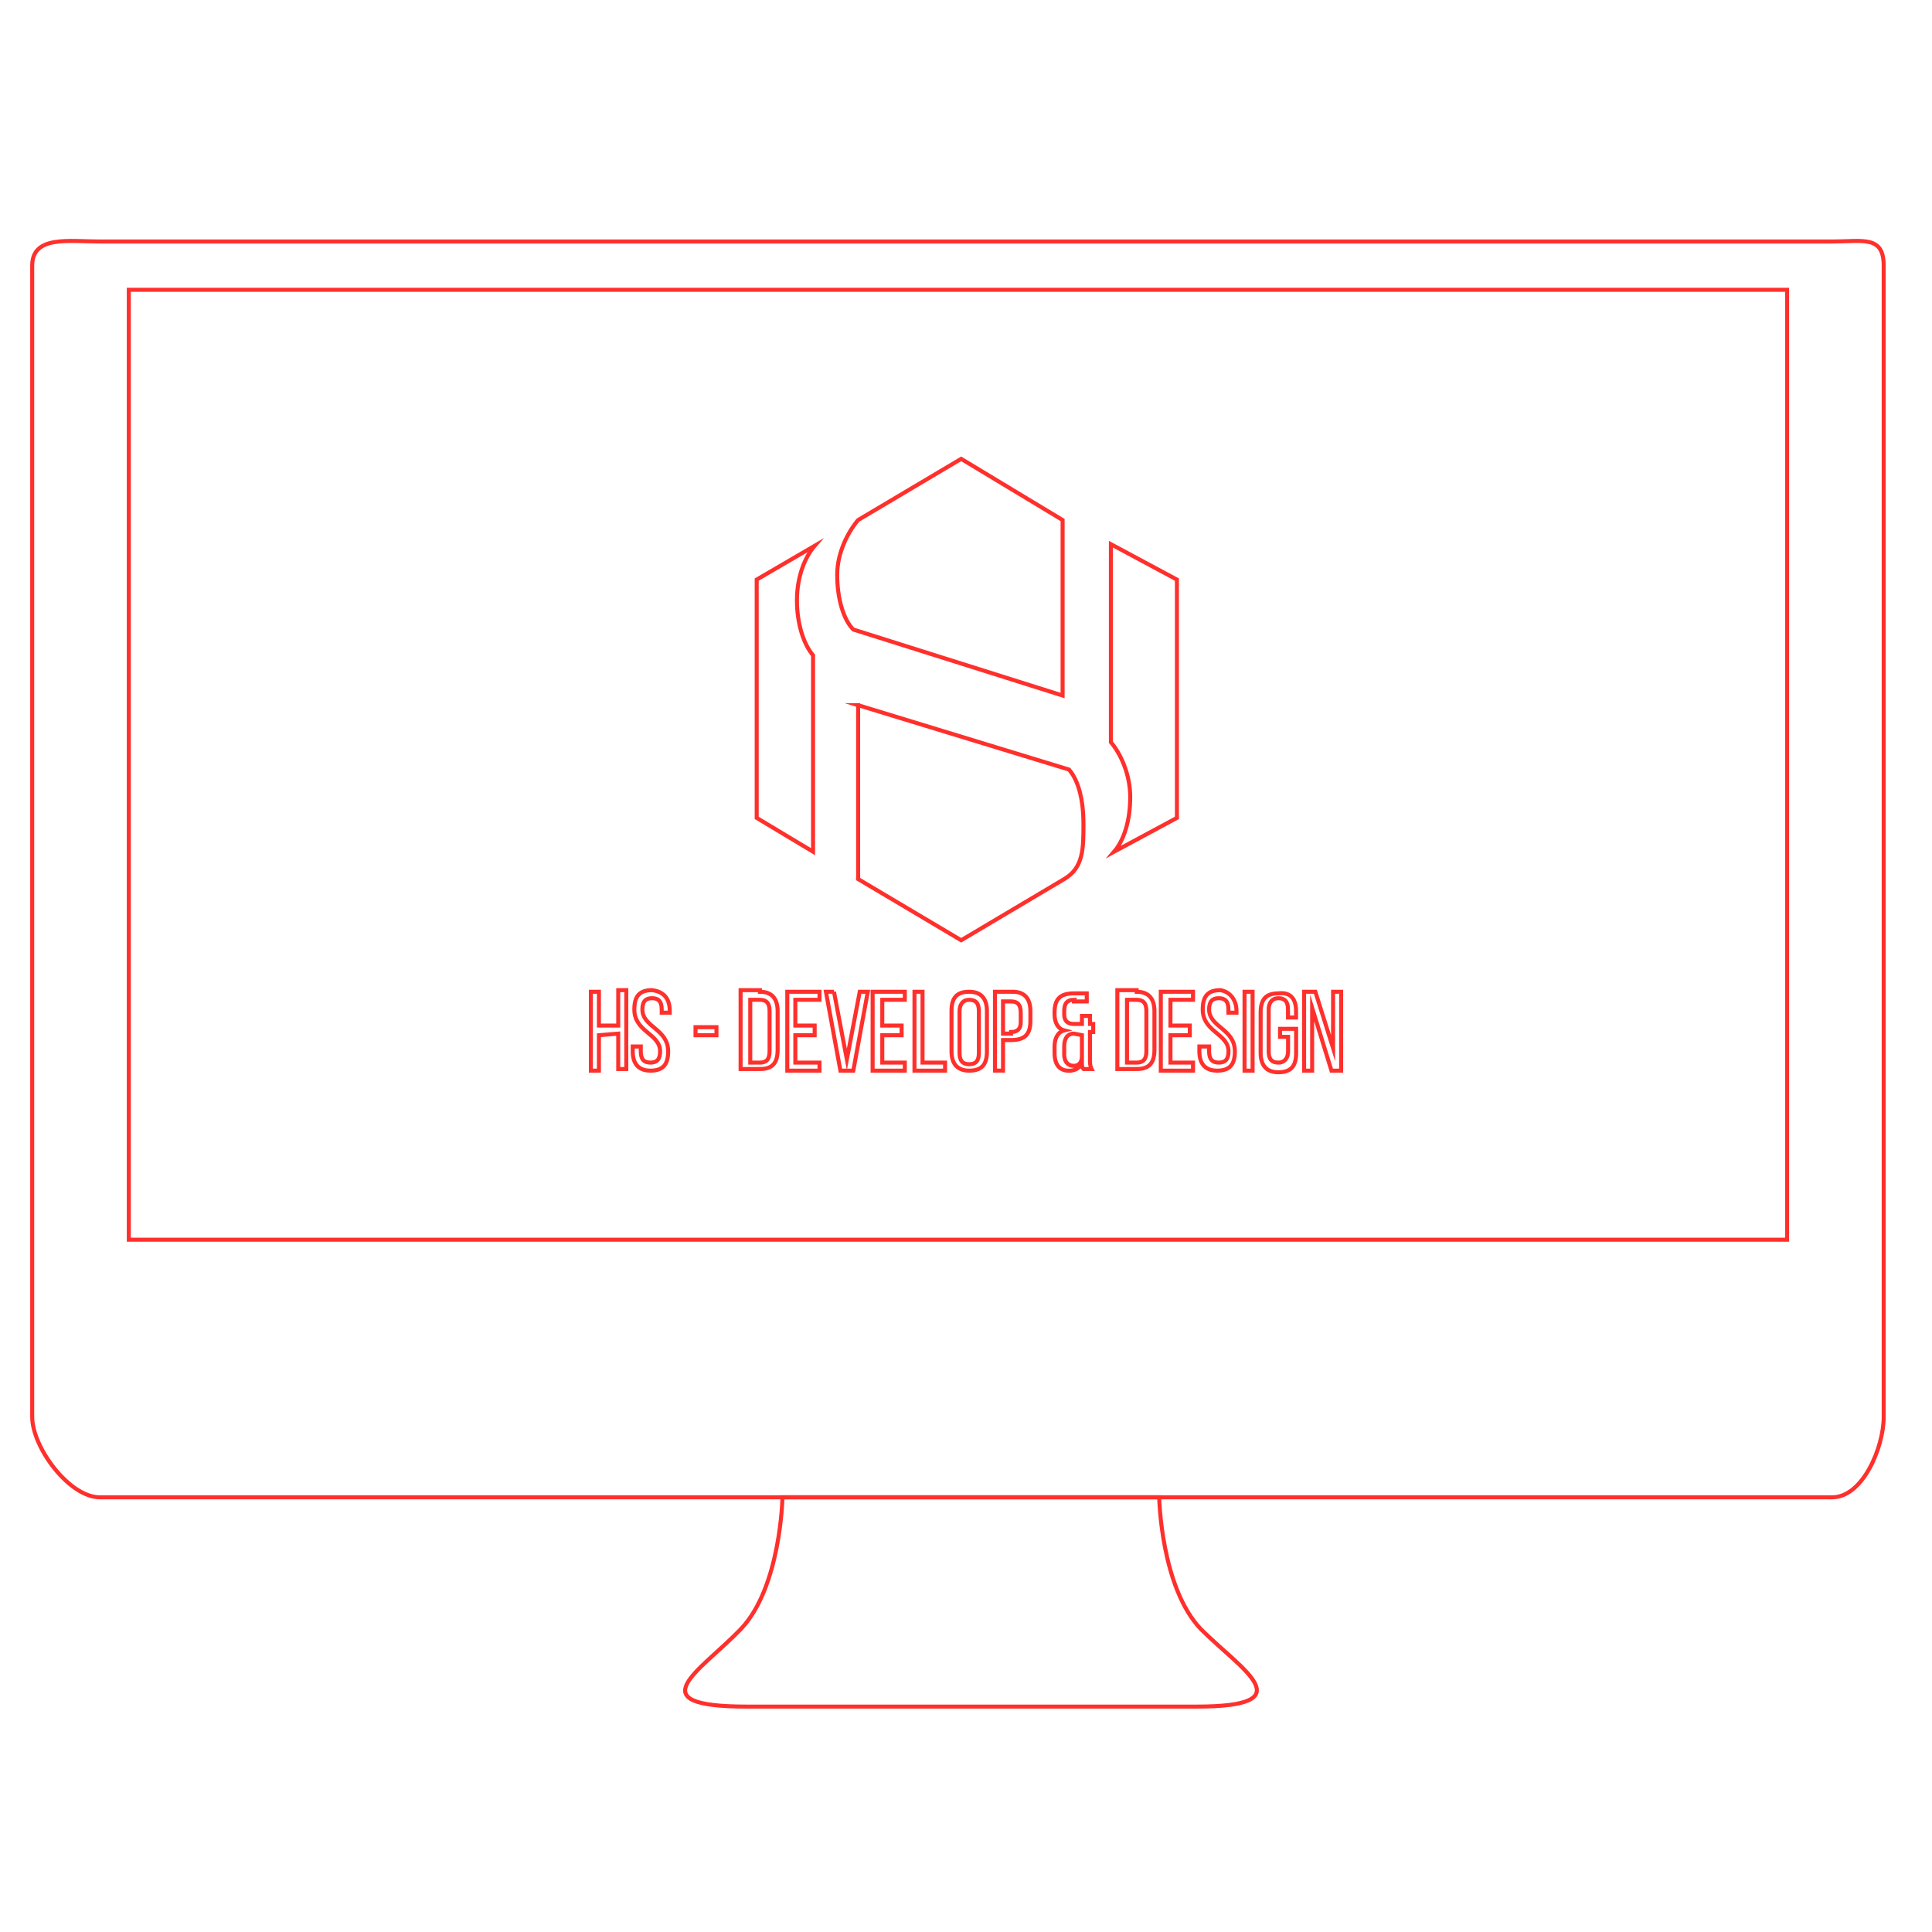 <svg xmlns="http://www.w3.org/2000/svg" width="120" height="120" viewBox="0 0 120 120"><path fill="none" stroke="#FF302C" stroke-width=".25" stroke-miterlimit="10" d="M48.6 93s-.1 5.6-2.6 8.2c-2.5 2.6-6.5 4.8.4 4.8h27.9c6.8 0 2.8-2.3.3-4.8C72.1 98.6 72 93 72 93H48.6z"/><path fill="none" stroke="#FF302C" stroke-width=".25" stroke-miterlimit="10" d="M113.8 15H6.2C4.3 15 2 14.6 2 16.5V88c0 1.9 2.3 5 4.2 5h107.6c1.9 0 3.2-3.1 3.2-5V16.5c0-1.9-1.3-1.5-3.2-1.5z"/><path fill="none" stroke="#FF302C" stroke-width=".25" stroke-miterlimit="10" d="M8 18h103v59H8z"/><path fill="none" stroke="#FF302C" stroke-width=".25" stroke-miterlimit="10" d="M66 43.2l-13-4.1c-.6-.6-1-1.9-1-3.4 0-1.4.7-2.7 1.3-3.4l6.4-3.8 6.3 3.8v10.9zM47 36v14.8l3.5 2.1V40.7c-.6-.7-1-2-1-3.4 0-1.5.5-2.7 1.1-3.4L47 36zm6.3 7.8v10.8l6.4 3.8 6.4-3.8c1.195-.7 1.195-1.9 1.195-3.4S67 48.5 66.4 47.8l-13.1-4zm15.7-10v12.3c.6.7 1.2 2 1.2 3.4 0 1.5-.4 2.7-1 3.4l3.9-2.1V36L69 33.8z"/><path fill="none" stroke="#FF302C" stroke-width=".25" stroke-miterlimit="10" d="M37.2 64.3v2.2h-.5v-4.9h.5v2.1h1.2v-2.2h.5v4.9h-.5v-2.2l-1.2.1zm4.4-1.5v.1h-.5v-.2c0-.5-.2-.7-.6-.7s-.6.2-.6.7c0 1.1 1.6 1.2 1.6 2.6 0 .8-.3 1.2-1.1 1.2s-1.1-.5-1.1-1.2V65h.5v.3c0 .5.2.7.6.7s.6-.2.6-.7c0-1.1-1.6-1.2-1.6-2.6 0-.8.3-1.2 1.1-1.2.8.1 1.1.6 1.1 1.3zm1.6 1h1.3v.5h-1.3v-.5zm4-2.2c.8 0 1.1.5 1.1 1.2v2.4c0 .8-.3 1.2-1.1 1.2H46v-4.9h1.2v.1zm0 4.4c.4 0 .6-.2.6-.7v-2.5c0-.5-.2-.7-.6-.7h-.6V66h.6zm3.4-2.2v.5h-1.2V66h1.5v.5h-2v-4.9h2v.5h-1.5v1.6h1.2v.1zm1.2-2.2l.8 4.2.8-4.2h.5l-.9 4.9h-.8l-.9-4.9h.5zm4.2 2.2v.5h-1.2V66h1.4v.5h-2v-4.9h2v.5h-1.4v1.6H56v.1zm.8 2.7v-4.9h.5V66h1.4v.5h-1.9zm2.3-3.7c0-.8.3-1.2 1.1-1.2s1.1.5 1.1 1.2v2.5c0 .8-.3 1.2-1.1 1.2s-1.1-.5-1.1-1.2v-2.5zm.5 2.6c0 .5.2.7.6.7.4 0 .6-.2.6-.7v-2.6c0-.5-.2-.7-.6-.7-.4 0-.6.3-.6.7v2.6zm3.3-3.8c.8 0 1.1.5 1.1 1.2v.6c0 .8-.3 1.2-1.2 1.2h-.5v1.895h-.5V61.6h1.1zm-.1 2.5c.4 0 .6-.2.6-.6v-.6c0-.5-.195-.7-.6-.7h-.5v2h.5v-.1zm3.9-2c-.4 0-.6.2-.6.7v.2c0 .4.195.6.6.6h.5v-.5h.5v.5h.2v.5h-.2v1.7c0 .2 0 .4.1.6h-.5c-.1-.1-.1-.195-.1-.395-.1.3-.4.5-.8.5-.604 0-.9-.396-.9-1.104V65c0-.5.2-.9.6-1-.396-.1-.6-.5-.6-1v-.1c0-.8.3-1.2 1.2-1.2h.8v.5h-.8v-.1zm0 2.1c-.4 0-.6.3-.6.8v.5c0 .4.195.7.6.7.3 0 .5-.2.5-.6v-1.305l-.5-.095zm3.9-2.6c.8 0 1.104.5 1.104 1.2v2.4c0 .8-.304 1.2-1.104 1.2h-1.2v-4.9h1.2v.1zm0 4.4c.4 0 .604-.2.604-.7v-2.5c0-.5-.2-.7-.604-.7H70V66h.6zm3.3-2.2v.5h-1.2V66h1.4v.5h-2v-4.9h2v.5h-1.4v1.6h1.2v.1zm2.9-1v.1h-.5v-.2c0-.5-.2-.7-.6-.7-.4 0-.6.2-.6.7 0 1.1 1.6 1.2 1.6 2.6 0 .8-.3 1.2-1.1 1.2-.805 0-1.105-.5-1.105-1.2V65h.605v.3c0 .5.2.7.604.7.396 0 .6-.2.6-.7 0-1.1-1.6-1.2-1.6-2.6 0-.8.3-1.2 1.1-1.2.596.1.996.6.996 1.3zm1-1.2v4.9h-.5v-4.9h.5zm2.7 1.2v.4H80v-.5c0-.5-.2-.7-.6-.7-.4 0-.6.3-.6.7v2.6c0 .5.2.7.6.7.4 0 .605-.3.605-.7v-.9h-.5v-.5h1v1.5c0 .8-.3 1.2-1.104 1.2-.8 0-1.1-.5-1.1-1.2v-2.5c0-.8.3-1.2 1.1-1.2.8-.1 1.1.4 1.1 1.1zm1 3.7H81v-4.9h.7l1.1 3.5v-3.5h.5v4.9h-.6l-1.2-3.9v3.9z"/></svg>